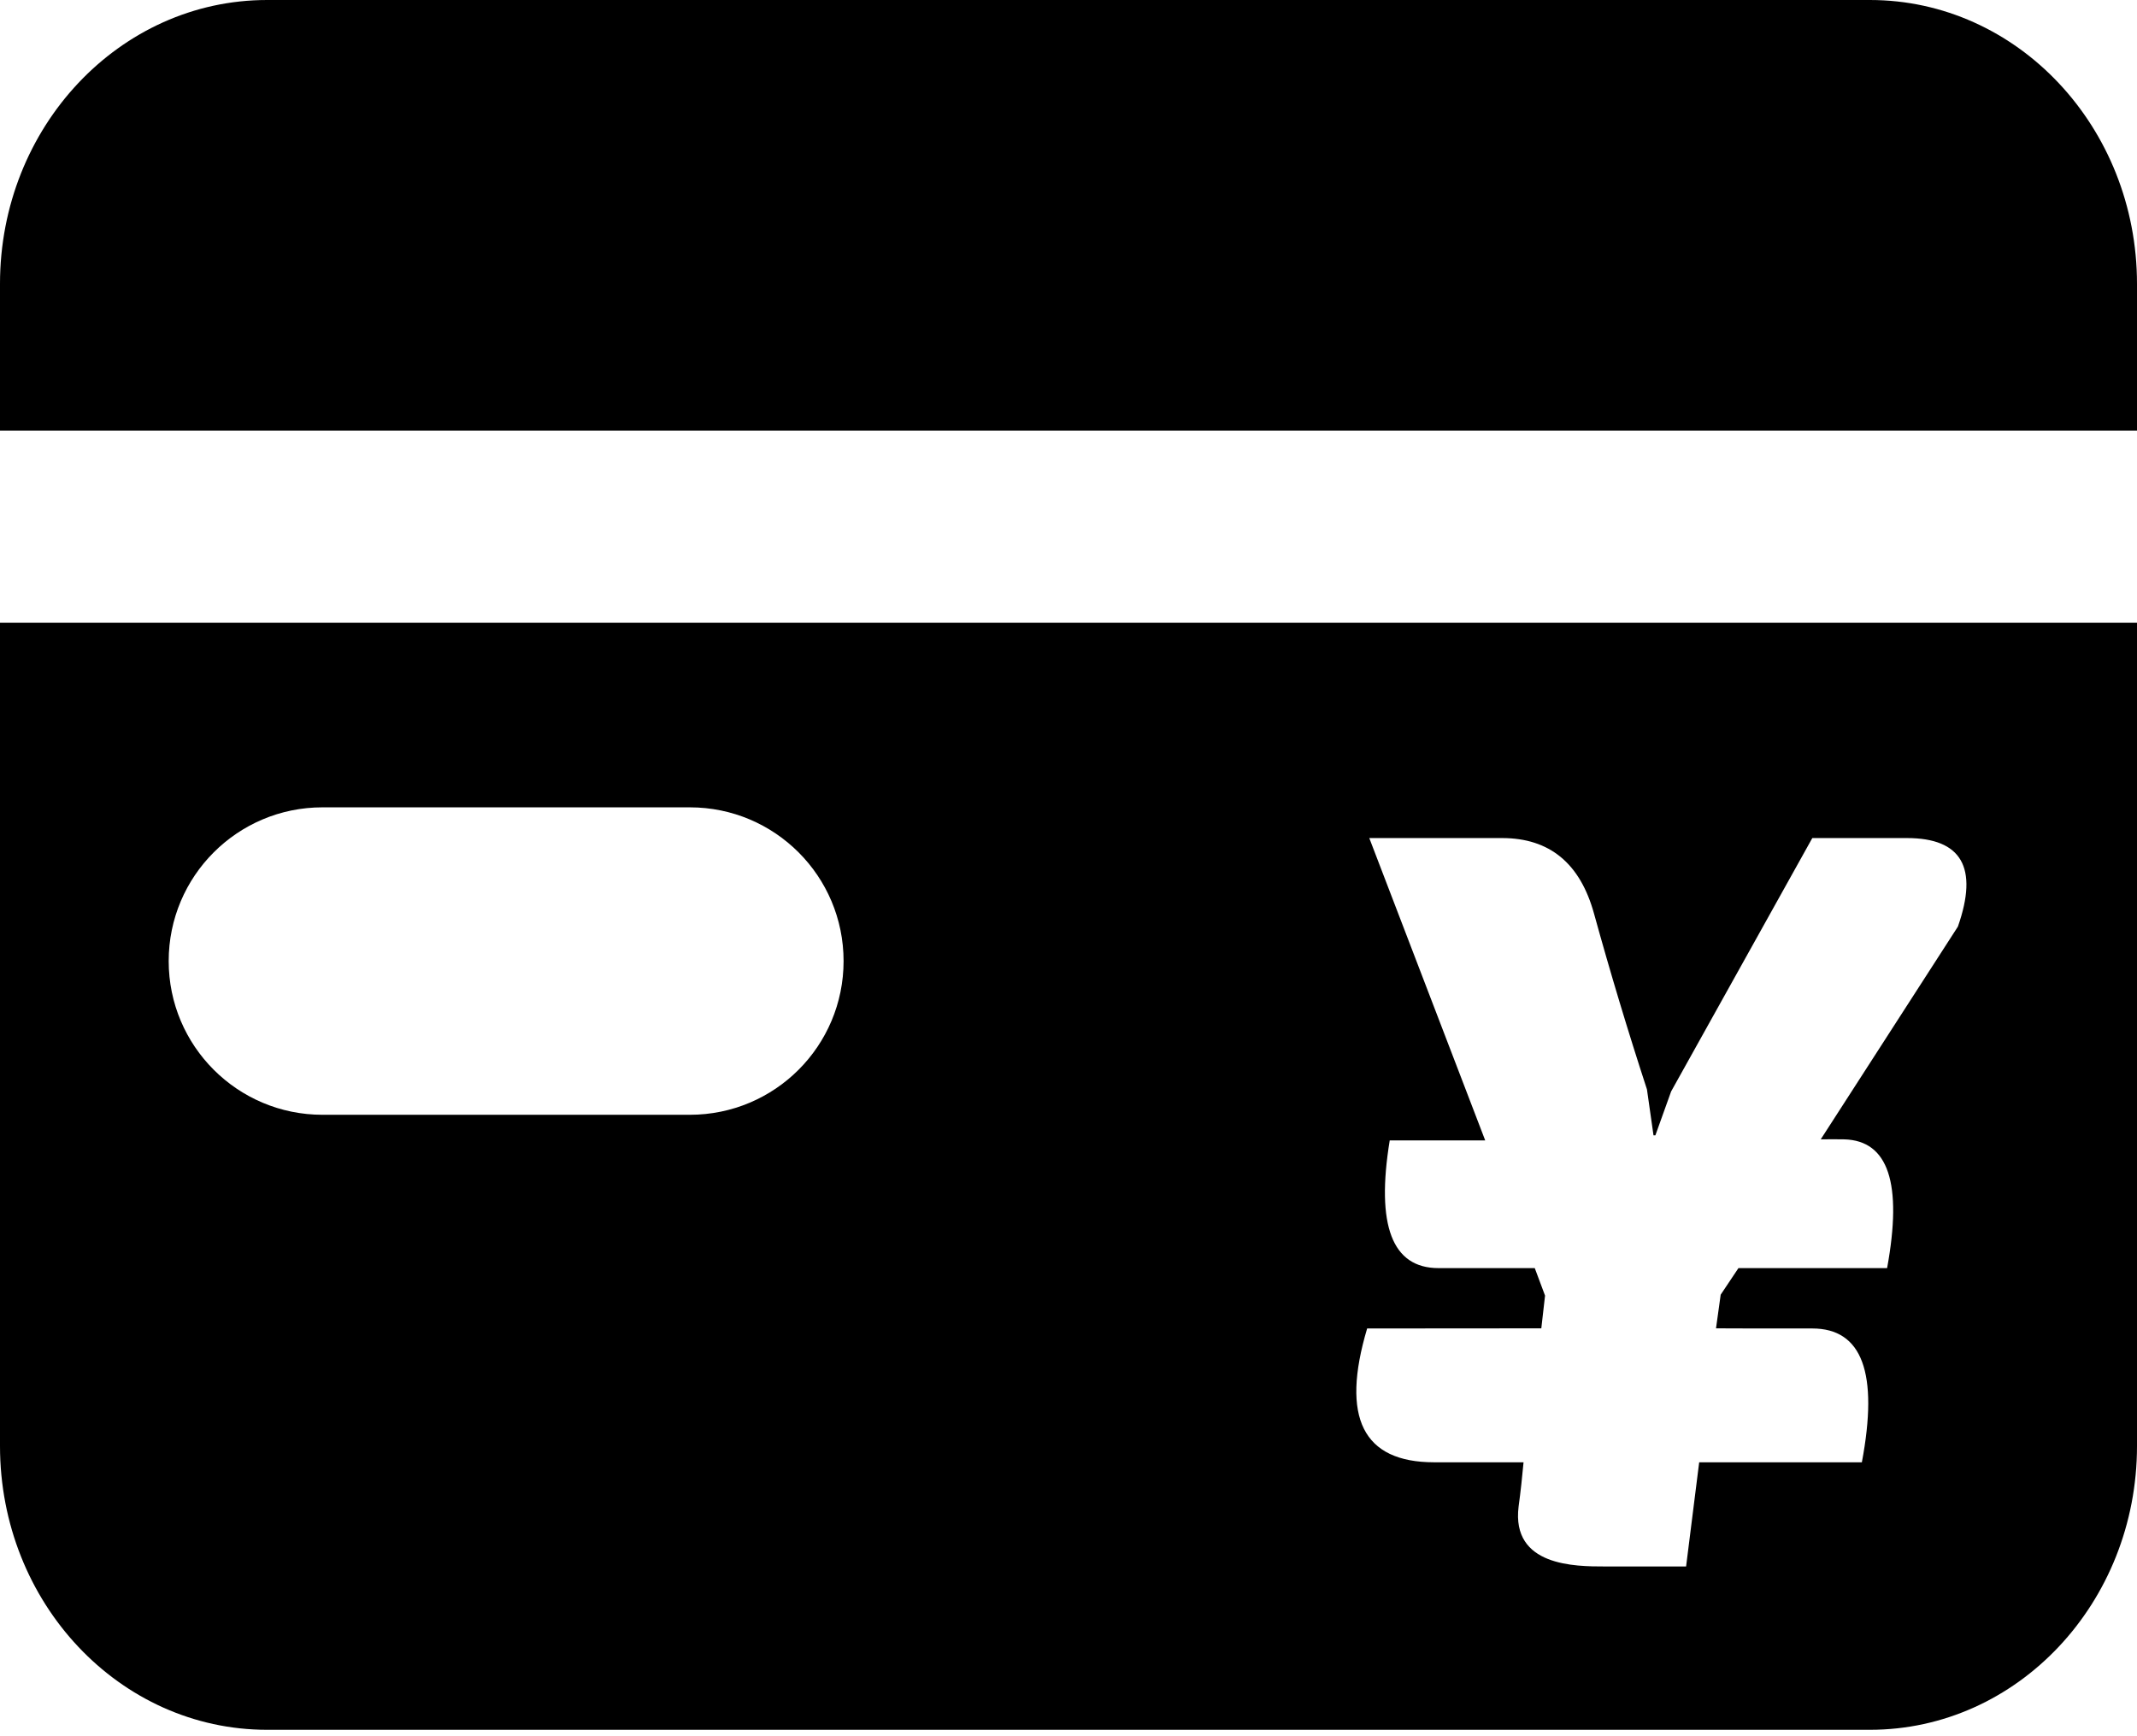 <svg width="16" height="13" viewBox="0 0 16 13" fill="none" xmlns="http://www.w3.org/2000/svg">
<path d="M16 3.224H0V2.125C0 0.952 0.895 0 2 0H14C15.105 0 16 0.952 16 2.126V3.224ZM16 4.663V10.827C16 12.001 15.105 12.952 14 12.952H2C0.895 12.952 0 12.001 0 10.827V4.663H16ZM2.414 6.045C1.779 6.045 1.263 6.56 1.263 7.196C1.263 7.832 1.779 8.347 2.414 8.347H5.165C5.801 8.347 6.316 7.832 6.316 7.196C6.316 6.56 5.801 6.045 5.165 6.045H2.414ZM14.659 6.938C14.814 6.496 14.687 6.275 14.277 6.275H13.569L12.512 8.172L12.394 8.501H12.38L12.331 8.157C12.189 7.722 12.057 7.284 11.935 6.842C11.831 6.464 11.602 6.275 11.246 6.275H10.252L11.12 8.539H10.405C10.301 9.176 10.423 9.495 10.77 9.495H11.491L11.568 9.701L11.54 9.946L10.236 9.947C10.037 10.615 10.204 10.949 10.738 10.949H11.407C11.397 11.055 11.386 11.164 11.37 11.28C11.314 11.729 11.796 11.729 12.016 11.729H12.624L12.722 10.949H13.94C14.066 10.281 13.943 9.947 13.569 9.947C13.196 9.947 12.956 9.947 12.848 9.946L12.883 9.694L13.016 9.495H14.129C14.245 8.861 14.139 8.54 13.808 8.531C13.75 8.53 13.691 8.53 13.632 8.531L14.659 6.938Z" fill="currentColor" />
</svg>
